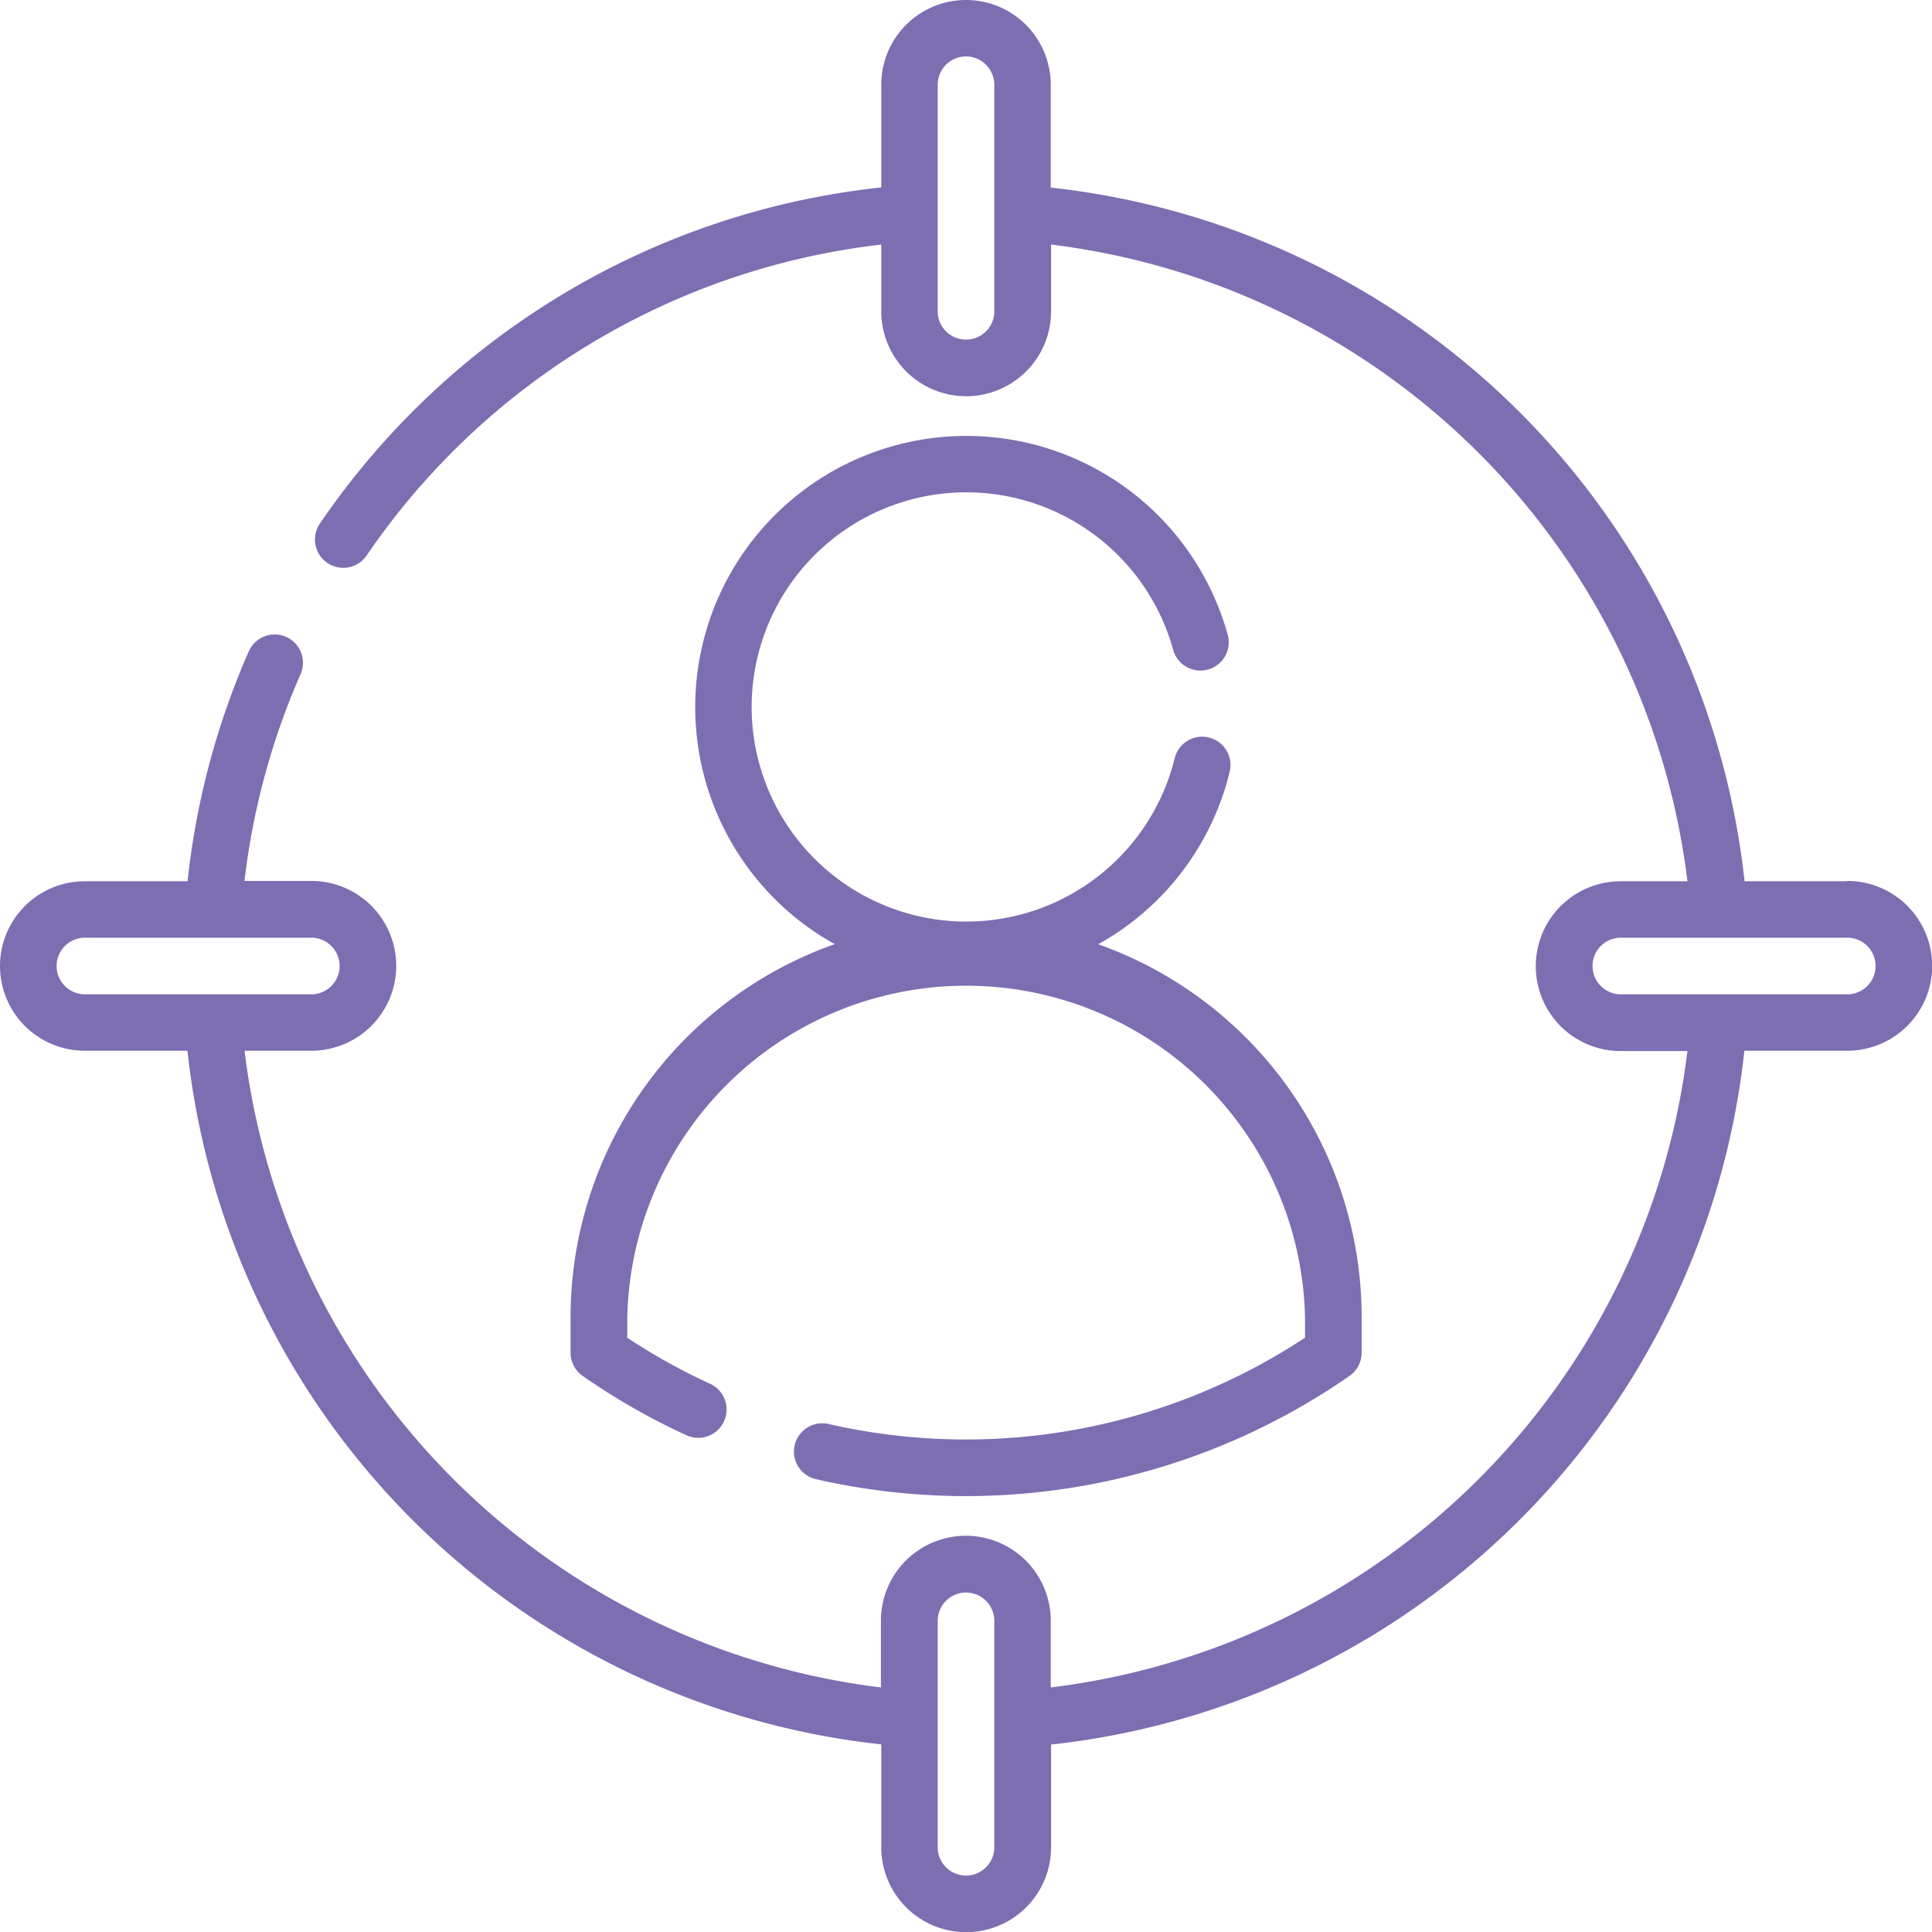 <svg xmlns="http://www.w3.org/2000/svg" width="57" height="57" viewBox="0 0 57 57">
  <g id="Grupo_56136" data-name="Grupo 56136" transform="translate(9716 11907)">
    <rect id="Rectángulo_31337" data-name="Rectángulo 31337" width="57" height="57" transform="translate(-9716 -11907)" fill="none"/>
    <g id="target-audience" transform="translate(-9716 -11907)">
      <path id="Trazado_132664" data-name="Trazado 132664" d="M151.2,141.5v1.05a.835.835,0,0,0,.357.685,19.731,19.731,0,0,0,3.06,1.751.835.835,0,0,0,.7-1.518,18.047,18.047,0,0,1-2.443-1.359V141.5a10,10,0,0,1,19.995,0v.608a18.172,18.172,0,0,1-14.072,2.543.835.835,0,0,0-.375,1.627,19.837,19.837,0,0,0,15.761-3.043.835.835,0,0,0,.357-.685V141.5a11.682,11.682,0,0,0-7.772-11,7.971,7.971,0,0,0,3.878-5.088.835.835,0,1,0-1.622-.4,6.332,6.332,0,1,1-.05-3.216.835.835,0,1,0,1.608-.449,8,8,0,1,0-11.588,9.15A11.685,11.685,0,0,0,151.2,141.5Z" transform="translate(-134.367 -102.642)" fill="#7d6eb2"/>
      <path id="Trazado_132665" data-name="Trazado 132665" d="M54.5,26h-3.03A23.1,23.1,0,0,0,31,5.535V2.5A2.5,2.5,0,0,0,26,2.5v3.03A22.985,22.985,0,0,0,9.439,15.445a.835.835,0,1,0,1.377.945A21.323,21.323,0,0,1,26,7.216V9.185a2.5,2.5,0,1,0,5.01,0V7.215A21.557,21.557,0,0,1,49.785,26h-1.97a2.5,2.5,0,0,0,0,5.01h1.97A21.556,21.556,0,0,1,31,49.785v-1.97a2.5,2.5,0,0,0-5.01,0v1.97A21.556,21.556,0,0,1,7.215,31h1.97a2.5,2.5,0,1,0,0-5.01H7.214a21.245,21.245,0,0,1,1.654-6.1.835.835,0,1,0-1.529-.672A22.911,22.911,0,0,0,5.534,26H2.5A2.5,2.5,0,0,0,2.5,31h3.03A23.1,23.1,0,0,0,26,51.465V54.5a2.5,2.5,0,0,0,5.01,0v-3.03A23.1,23.1,0,0,0,51.465,31H54.5a2.5,2.5,0,0,0,0-5.01ZM29.335,9.185a.835.835,0,1,1-1.67,0V2.5a.835.835,0,1,1,1.67,0ZM1.67,28.5a.836.836,0,0,1,.835-.835h6.68a.835.835,0,1,1,0,1.67H2.5A.836.836,0,0,1,1.67,28.5Zm27.665,26a.835.835,0,1,1-1.67,0v-6.68a.835.835,0,1,1,1.67,0ZM54.5,29.335h-6.68a.835.835,0,1,1,0-1.67H54.5a.835.835,0,1,1,0,1.67Z" fill="#7d6eb2"/>
    </g>
  </g>
</svg>
